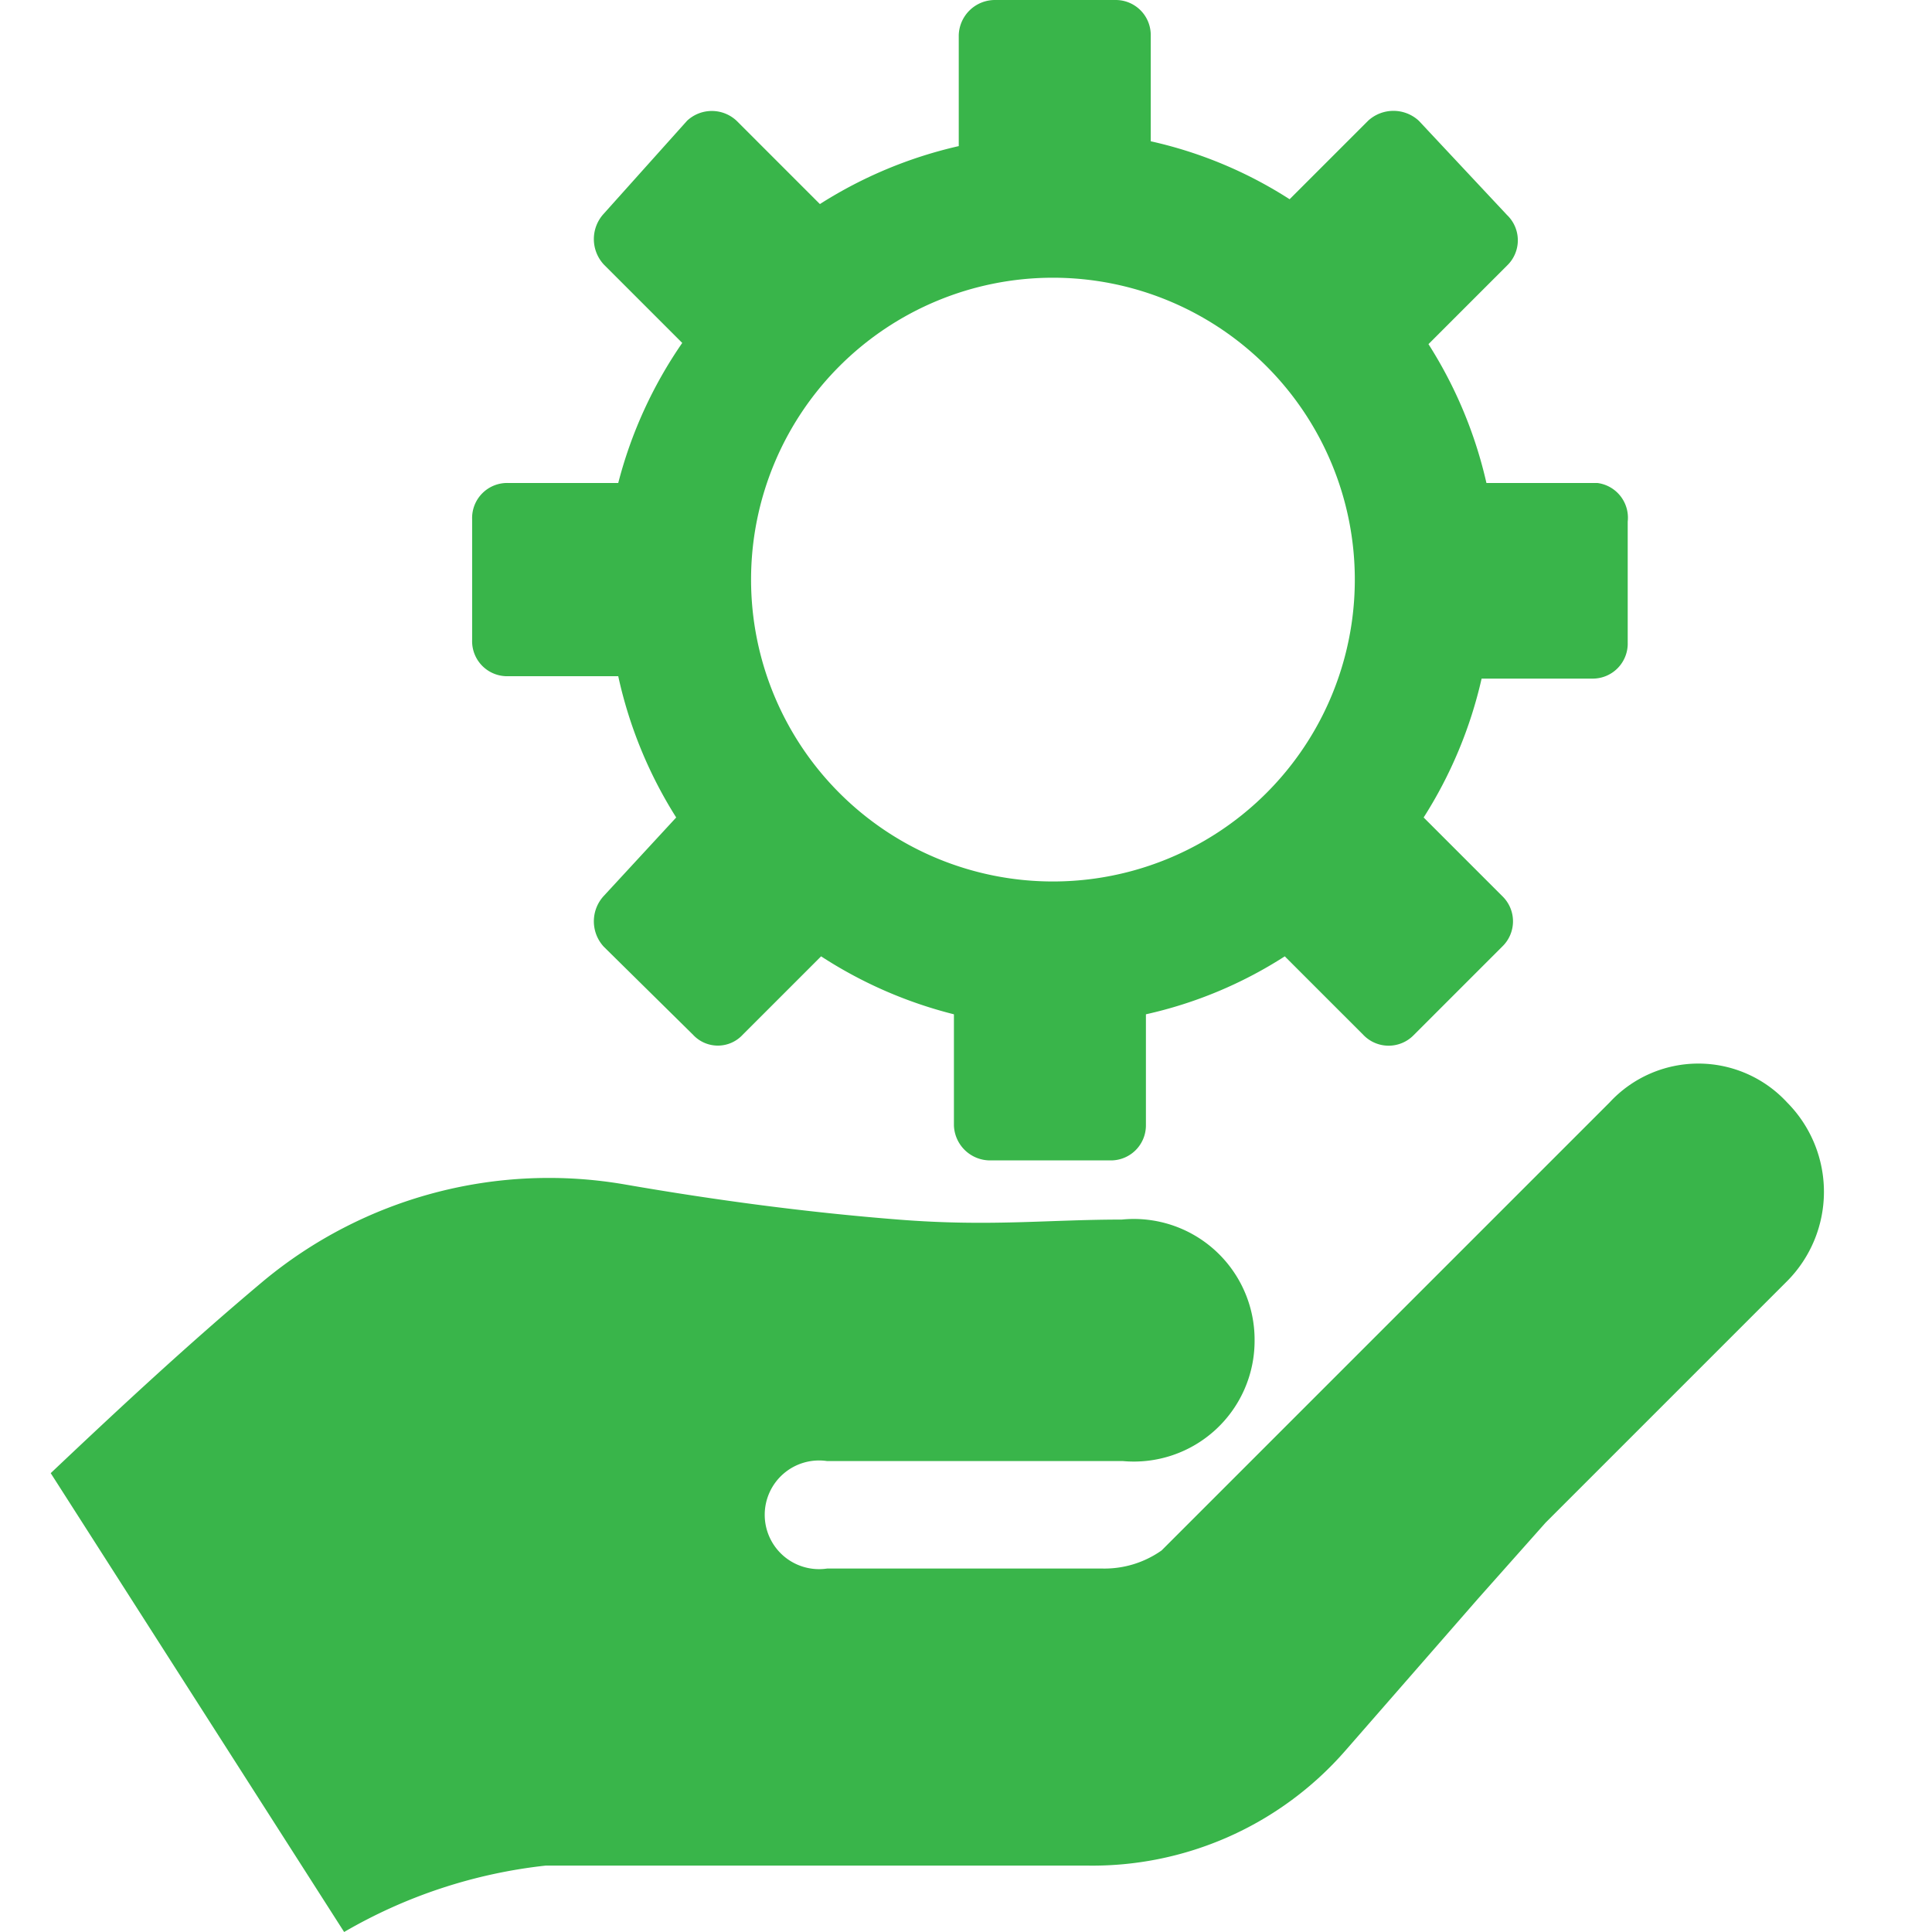 <svg id="a27a9140-b472-4272-9cc4-e53a7f88d912" data-name="services" xmlns="http://www.w3.org/2000/svg" viewBox="0 0 16 16"><defs><style>.b9237e23-fc7b-4e3f-96ed-0bdb34d7c3b8{fill:#39b54a;fill-rule:evenodd;}</style></defs><title>services</title><path id="bc513385-711b-4907-9f64-725cac2059cc" data-name="icons05" class="b9237e23-fc7b-4e3f-96ed-0bdb34d7c3b8" d="M13.23,4h-.92a3.64,3.64,0,0,0-.48-1.15l.65-.65a.29.29,0,0,0,0-.42L11.75,1a.31.31,0,0,0-.42,0l-.65.65a3.55,3.55,0,0,0-1.15-.48V.29A.29.29,0,0,0,9.24,0h-1a.3.3,0,0,0-.3.29v.92a3.64,3.64,0,0,0-1.15.48L6.1,1a.3.3,0,0,0-.41,0L5,1.77a.31.31,0,0,0,0,.42l.65.65A3.64,3.64,0,0,0,5.12,4H4.21a.29.29,0,0,0-.3.3v1a.29.29,0,0,0,.3.3h.91A3.64,3.64,0,0,0,5.6,6.77L5,7.42a.31.31,0,0,0,0,.42l.74.73a.28.28,0,0,0,.41,0l.65-.65A3.64,3.64,0,0,0,7.9,8.4v.92a.3.3,0,0,0,.3.29h1a.29.29,0,0,0,.29-.29V8.4a3.55,3.55,0,0,0,1.15-.48l.65.65a.29.29,0,0,0,.42,0l.73-.73a.29.29,0,0,0,0-.42l-.65-.65a3.64,3.64,0,0,0,.48-1.15h.92a.29.29,0,0,0,.29-.3v-1A.29.29,0,0,0,13.23,4ZM8.72,7.3a2.5,2.5,0,1,1,2.5-2.5A2.5,2.5,0,0,1,8.72,7.3Zm6.08,3.31-2,2v0l-.56.63L11.14,14.5A2.78,2.78,0,0,1,9,15.45c-1.49,0-3,0-4.48,0A4.23,4.23,0,0,0,2.85,16L.42,12.2c.56-.53,1.14-1.07,1.76-1.59a3.7,3.7,0,0,1,3-.8c.75.13,1.5.23,2.26.29s1.23,0,1.85,0a1,1,0,0,1,1.1,1,1,1,0,0,1-1.09,1l-2.45,0a.45.45,0,1,0,0,.89H9.13a.82.82,0,0,0,.49-.15l3.71-3.71a1,1,0,0,1,1.47,0A1.05,1.05,0,0,1,14.8,10.61Z"/></svg>